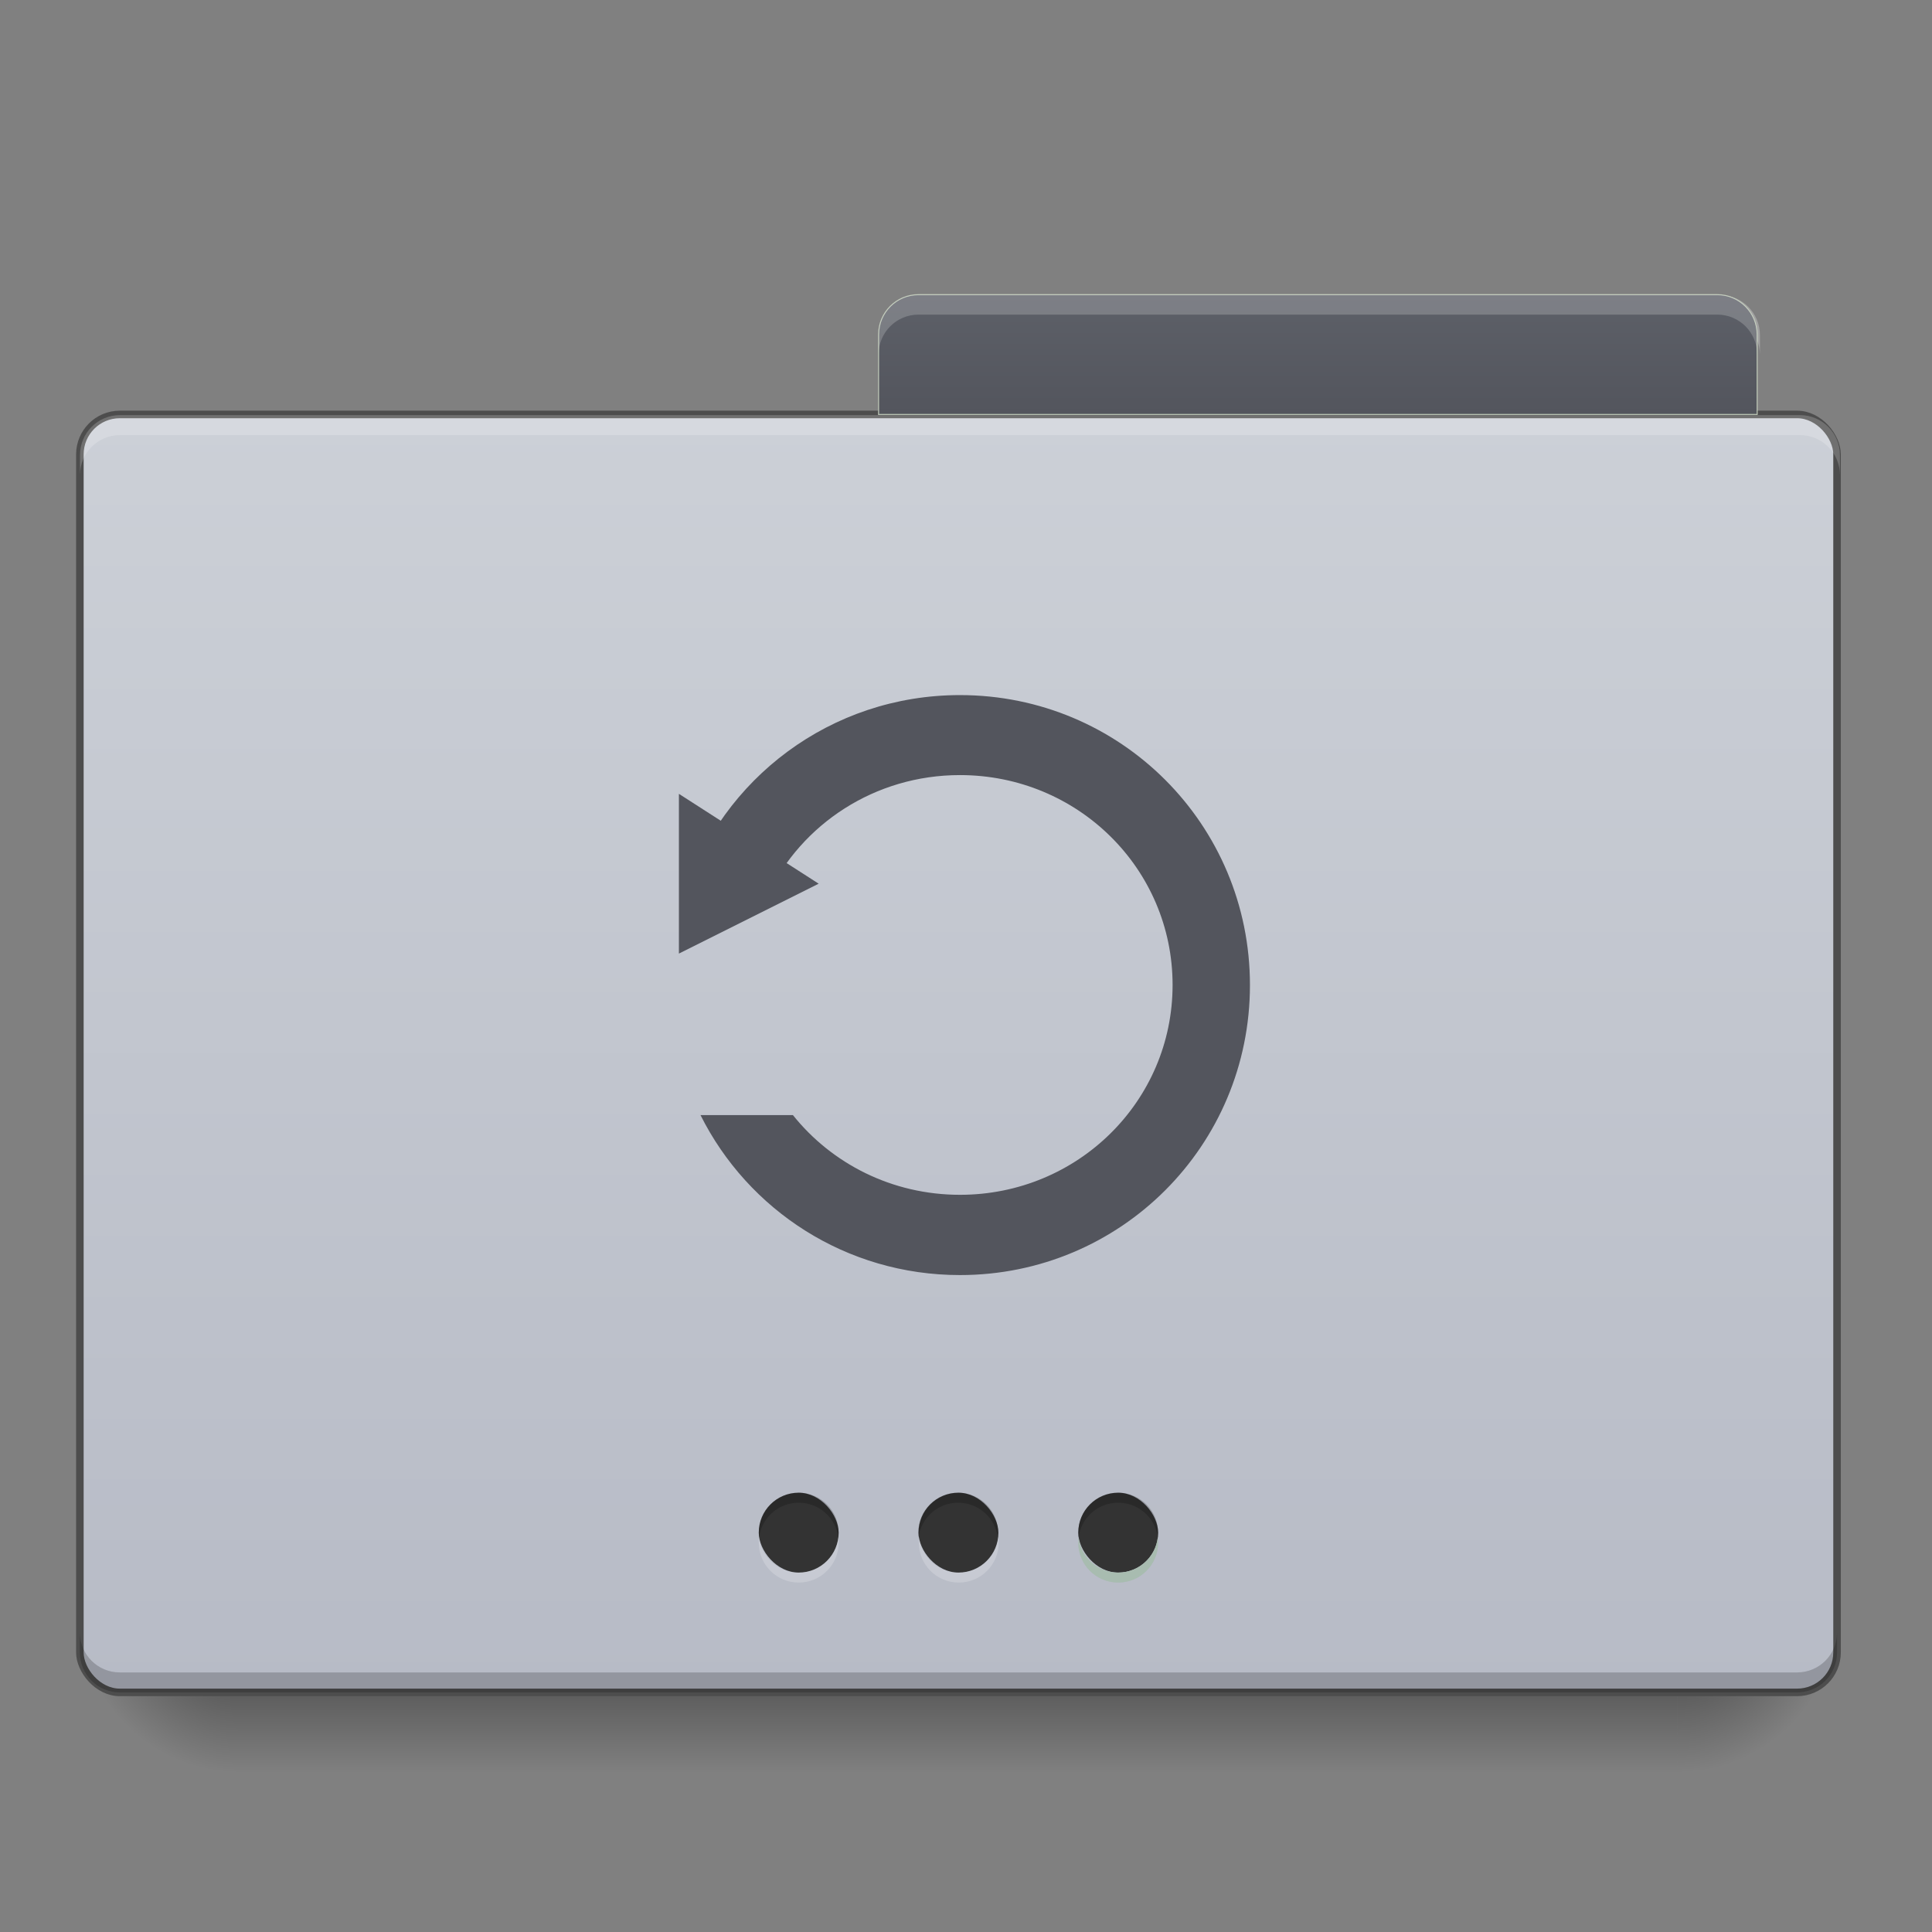 <?xml version="1.0" encoding="UTF-8" standalone="no"?>
<!-- Created with Inkscape (http://www.inkscape.org/) -->

<svg
   xmlns:dc="http://purl.org/dc/elements/1.1/"
   xmlns:cc="http://creativecommons.org/ns#"
   xmlns:rdf="http://www.w3.org/1999/02/22-rdf-syntax-ns#"
   xmlns:svg="http://www.w3.org/2000/svg"
   xmlns="http://www.w3.org/2000/svg"
   xmlns:xlink="http://www.w3.org/1999/xlink"
   xmlns:sodipodi="http://sodipodi.sourceforge.net/DTD/sodipodi-0.dtd"
   xmlns:inkscape="http://www.inkscape.org/namespaces/inkscape"
   width="512mm"
   height="512mm"
   viewBox="0 0 512 512"
   version="1.1"
   id="svg3705"
   inkscape:version="0.92.2 5c3e80d, 2017-08-06"
   sodipodi:docname="default-folder-recent.svg">
  <rect x="0" y="0" width="512" height="512" fill="#808080" stroke="none"/>
  <defs
     id="defs3699">
    <linearGradient
       inkscape:collect="always"
       id="linearGradient905">
      <stop
         style="stop-color:#53555d;stop-opacity:1"
         offset="0"
         id="stop901" />
      <stop
         style="stop-color:#5d6068;stop-opacity:1"
         offset="1"
         id="stop903" />
    </linearGradient>
    <linearGradient
       inkscape:collect="always"
       id="linearGradient878">
      <stop
         style="stop-color:#b7bbc6;stop-opacity:1"
         offset="0"
         id="stop874" />
      <stop
         style="stop-color:#ccd0d7;stop-opacity:1"
         offset="1"
         id="stop876" />
    </linearGradient>
    <linearGradient
       inkscape:collect="always"
       id="linearGradient930">
      <stop
         style="stop-color:#000000;stop-opacity:0.314"
         offset="0"
         id="stop924" />
      <stop
         id="stop926"
         offset="0.5"
         style="stop-color:#000000;stop-opacity:0.275" />
      <stop
         style="stop-color:#000000;stop-opacity:0;"
         offset="1"
         id="stop928" />
    </linearGradient>
    <linearGradient
       id="linearGradient922"
       inkscape:collect="always">
      <stop
         id="stop918"
         offset="0"
         style="stop-color:#000000;stop-opacity:0.196" />
      <stop
         id="stop920"
         offset="1"
         style="stop-color:#000000;stop-opacity:0;" />
    </linearGradient>
    <linearGradient
       id="linearGradient4594"
       inkscape:collect="always">
      <stop
         id="stop4590"
         offset="0"
         style="stop-color:#000000;stop-opacity:0.314" />
      <stop
         style="stop-color:#000000;stop-opacity:0.275"
         offset="0.5"
         id="stop4596" />
      <stop
         id="stop4592"
         offset="1"
         style="stop-color:#000000;stop-opacity:0;" />
    </linearGradient>
    <linearGradient
       inkscape:collect="always"
       id="linearGradient3756-3">
      <stop
         style="stop-color:#000000;stop-opacity:0.275"
         offset="0"
         id="stop3752" />
      <stop
         style="stop-color:#000000;stop-opacity:0;"
         offset="1"
         id="stop3754" />
    </linearGradient>
    <linearGradient
       inkscape:collect="always"
       xlink:href="#linearGradient3756-3"
       id="linearGradient3758"
       x1="254"
       y1="233.5"
       x2="254"
       y2="254.667"
       gradientUnits="userSpaceOnUse" />
    <radialGradient
       inkscape:collect="always"
       xlink:href="#linearGradient930"
       id="radialGradient4575"
       cx="456.201"
       cy="186.934"
       fx="456.201"
       fy="186.934"
       r="21.167"
       gradientTransform="matrix(1.4161482e-6,2,-2,1.3774854e-6,818.367,-700.068)"
       gradientUnits="userSpaceOnUse" />
    <radialGradient
       inkscape:collect="always"
       xlink:href="#linearGradient4594"
       id="radialGradient839"
       cx="63.5"
       cy="212.333"
       fx="63.5"
       fy="212.333"
       r="21.167"
       gradientTransform="matrix(-2,5.9411872e-7,-5.9411884e-7,-2,190.5,637)"
       gradientUnits="userSpaceOnUse" />
    <linearGradient
       inkscape:collect="always"
       xlink:href="#linearGradient922"
       id="linearGradient916"
       x1="359.833"
       y1="-94.583"
       x2="359.833"
       y2="-115.75"
       gradientUnits="userSpaceOnUse"
       gradientTransform="translate(-1.3778483e-5,-10.583)" />
    <linearGradient
       inkscape:collect="always"
       xlink:href="#linearGradient878"
       id="linearGradient880"
       x1="254"
       y1="233.5"
       x2="254"
       y2="-105.167"
       gradientUnits="userSpaceOnUse" />
    <linearGradient
       inkscape:collect="always"
       xlink:href="#linearGradient905"
       id="linearGradient907"
       x1="365.125"
       y1="-105.167"
       x2="365.125"
       y2="-136.917"
       gradientUnits="userSpaceOnUse" />
  </defs>
  <sodipodi:namedview
     id="base"
     pagecolor="#ffffff"
     bordercolor="#666666"
     borderopacity="1.0"
     inkscape:pageopacity="0.0"
     inkscape:pageshadow="2"
     inkscape:zoom="0.53740116"
     inkscape:cx="318.42924"
     inkscape:cy="905.32989"
     inkscape:document-units="mm"
     inkscape:current-layer="layer1"
     showgrid="true"
     showguides="true"
     inkscape:guide-bbox="true"
     inkscape:window-width="1920"
     inkscape:window-height="1024"
     inkscape:window-x="0"
     inkscape:window-y="28"
     inkscape:window-maximized="1">
    <inkscape:grid
       type="xygrid"
       id="grid3707" />
    <sodipodi:guide
       position="465.667,486.833"
       orientation="0,1"
       id="guide3711"
       inkscape:locked="false" />
    <sodipodi:guide
       position="486.833,317.5"
       orientation="-1,-1.3113658e-08"
       id="guide3713"
       inkscape:locked="false" />
    <sodipodi:guide
       position="190.5,21.167"
       orientation="0,1"
       id="guide3715"
       inkscape:locked="false" />
    <sodipodi:guide
       position="560.917,243.417"
       orientation="0,1"
       id="guide3719"
       inkscape:locked="false" />
    <sodipodi:guide
       position="359.833,63.5"
       orientation="0,1"
       id="guide3742"
       inkscape:locked="false" />
    <sodipodi:guide
       position="296.333,402.167"
       orientation="0,1"
       id="guide3744"
       inkscape:locked="false" />
    <sodipodi:guide
       position="529.167,465.667"
       orientation="0,1"
       id="guide3748"
       inkscape:locked="false" />
    <sodipodi:guide
       position="-201.083,328.083"
       orientation="0,1"
       id="guide888"
       inkscape:locked="false" />
    <sodipodi:guide
       position="317.5,174.625"
       orientation="0,1"
       id="guide890"
       inkscape:locked="false" />
    <sodipodi:guide
       position="179.917,328.083"
       orientation="1,0"
       id="guide976"
       inkscape:locked="false" />
    <sodipodi:guide
       position="328.083,264.583"
       orientation="1,0"
       id="guide978"
       inkscape:locked="false" />
    <sodipodi:guide
       position="169.333,227.542"
       orientation="1,0"
       id="guide941"
       inkscape:locked="false" />
    <sodipodi:guide
       position="338.667,232.833"
       orientation="1,0"
       id="guide943"
       inkscape:locked="false" />
    <sodipodi:guide
       position="280.458,251.354"
       orientation="0,1"
       id="guide980"
       inkscape:locked="false" />
    <sodipodi:guide
       position="254,285.75"
       orientation="1,0"
       id="guide982"
       inkscape:locked="false" />
  </sodipodi:namedview>
  <g
     inkscape:label="Layer 1"
     inkscape:groupmode="layer"
     id="layer1"
     transform="translate(0,215)">
    <rect
       id="rect3750"
       width="381"
       height="21.167"
       x="63.5"
       y="233.5"
       ry="0"
       style="fill:url(#linearGradient3758);fill-opacity:1;stroke-width:0.265" />
    <rect
       style="fill:url(#radialGradient4575);fill-opacity:1;stroke-width:0.265"
       id="rect4567"
       width="42.333"
       height="42.333"
       x="444.5"
       y="212.333" />
    <rect
       style="fill:url(#radialGradient839);fill-opacity:1;stroke-width:0.265"
       id="rect4565"
       width="42.333"
       height="42.333"
       x="21.167"
       y="212.333" />
    <rect
       id="rect908"
       width="232.833"
       height="21.167"
       x="232.833"
       y="-126.333"
       rx="0"
       ry="0"
       style="fill:url(#linearGradient916);fill-opacity:1;stroke-width:0.265" />
    <rect
       id="rect3740"
       width="465.667"
       height="338.667"
       x="21.167"
       y="-105.167"
       style="fill:url(#linearGradient880);stroke-width:2;fill-opacity:1;stroke:#4d4d4d;stroke-miterlimit:4;stroke-dasharray:none"
       ry="10.583"
       rx="10.583" />
    <path
       style="fill:#ffffff;stroke-width:1;fill-opacity:0.196"
       d="M 120 415.119 C 97.84 415.119 80 432.957 80 455.117 L 80 475.117 C 80 452.957 97.84 435.117 120 435.117 L 1800 435.117 C 1822.16 435.117 1840 452.957 1840 475.117 L 1840 455.117 C 1840 432.957 1822.16 415.119 1800 415.119 L 120 415.119 z "
       transform="matrix(0.265,0,0,0.265,0,-215)"
       id="rect849" />
    <path
       id="path854"
       d="m 31.75,233.5 c -5.863,0 -10.583,-4.72 -10.583,-10.583 v -5.292 c 0,5.863 4.72,10.583 10.583,10.583 h 444.5 c 5.863,0 10.583,-4.72 10.583,-10.583 v 5.292 c 0,5.863 -4.72,10.583 -10.583,10.583 z"
       style="fill:#000000;fill-opacity:0.196;stroke-width:0.265"
       inkscape:connector-curvature="0" />
    <path
       style="fill:#ffffff;stroke-width:1;fill-opacity:0.275"
       d="M 920 295.117 C 897.84 295.117 880 312.957 880 335.117 L 880 355.117 C 880 332.957 897.84 315.117 920 315.117 L 1720 315.117 C 1742.16 315.117 1760 332.957 1760 355.117 L 1760 335.117 C 1760 312.957 1742.16 295.117 1720 295.117 L 920 295.117 z "
       transform="matrix(0.265,0,0,0.265,0,-215)"
       id="rect856" />
    <path
       inkscape:connector-curvature="0"
       style="fill:url(#linearGradient907);fill-opacity:1;stroke:#bec8b7;stroke-width:0.265"
       d="m 243.417,-136.917 c -5.863,0 -10.583,4.72 -10.583,10.583 v 21.167 h 232.833 v -21.167 c 0,-5.863 -4.72,-10.583 -10.583,-10.583 z"
       id="rect3746" />
    <rect
       style="fill:#333333;fill-opacity:1;stroke:none;stroke-width:0.529"
       id="rect882"
       width="21.167"
       height="21.167"
       x="243.417"
       y="180.583"
       rx="10.583"
       ry="10.583" />
    <rect
       ry="10.583"
       rx="10.583"
       y="180.583"
       x="285.75"
       height="21.167"
       width="21.167"
       id="rect877"
       style="fill:#333333;fill-opacity:1;stroke:none;stroke-width:0.529" />
    <rect
       style="fill:#333333;fill-opacity:1;stroke:none;stroke-width:0.529"
       id="rect879"
       width="21.167"
       height="21.167"
       x="201.083"
       y="180.583"
       rx="10.583"
       ry="10.583" />
    <path
       style="fill:#93ac9d;fill-opacity:1;stroke:none;stroke-width:0.529"
       d="m 296.333,204.396 c -5.863,0 -10.583,-4.72 -10.583,-10.583 0,-0.448 0.031,-0.889 0.084,-1.323 0.648,5.234 5.085,9.26 10.499,9.26 5.415,0 9.851,-4.027 10.499,-9.26 0.054,0.434 0.084,0.874 0.084,1.323 0,5.863 -4.72,10.583 -10.583,10.583 z"
       id="rect869"
       inkscape:connector-curvature="0" />
    <path
       inkscape:connector-curvature="0"
       id="path875"
       d="m 296.333,204.396 c -5.863,0 -10.583,-4.72 -10.583,-10.583 0,-0.448 0.031,-0.889 0.084,-1.323 0.648,5.234 5.085,9.26 10.499,9.26 5.415,0 9.851,-4.027 10.499,-9.26 0.054,0.434 0.084,0.874 0.084,1.323 0,5.863 -4.72,10.583 -10.583,10.583 z"
       style="fill:#ffffff;fill-opacity:0.196;stroke:none;stroke-width:0.529" />
    <path
       style="fill:#ffffff;fill-opacity:0.196;stroke:none;stroke-width:0.529"
       d="m 254.084,204.396 c -5.863,0 -10.583,-4.72 -10.583,-10.583 0,-0.448 0.031,-0.889 0.084,-1.323 0.648,5.234 5.085,9.26 10.499,9.26 5.415,0 9.851,-4.027 10.499,-9.26 0.054,0.434 0.084,0.874 0.084,1.323 0,5.863 -4.72,10.583 -10.583,10.583 z"
       id="path877"
       inkscape:connector-curvature="0" />
    <path
       inkscape:connector-curvature="0"
       id="path879"
       d="m 211.667,204.396 c -5.863,0 -10.583,-4.72 -10.583,-10.583 0,-0.448 0.031,-0.889 0.084,-1.323 0.648,5.234 5.085,9.26 10.499,9.26 5.415,0 9.851,-4.027 10.499,-9.26 0.054,0.434 0.084,0.874 0.084,1.323 0,5.863 -4.72,10.583 -10.583,10.583 z"
       style="fill:#ffffff;fill-opacity:0.196;stroke:none;stroke-width:0.529" />
    <path
       style="fill:#000000;fill-opacity:0.196;stroke:none;stroke-width:0.529"
       d="m 211.667,180.583 c 5.863,0 10.583,4.72 10.583,10.583 0,0.448 -0.031,0.889 -0.084,1.323 -0.648,-5.234 -5.085,-9.26 -10.499,-9.26 -5.415,0 -9.851,4.027 -10.499,9.26 -0.054,-0.434 -0.084,-0.874 -0.084,-1.323 0,-5.863 4.72,-10.583 10.583,-10.583 z"
       id="path881"
       inkscape:connector-curvature="0" />
    <path
       inkscape:connector-curvature="0"
       id="path883"
       d="m 253.916,180.583 c 5.863,0 10.583,4.72 10.583,10.583 0,0.448 -0.031,0.889 -0.084,1.323 -0.648,-5.234 -5.085,-9.26 -10.499,-9.26 -5.415,0 -9.851,4.027 -10.499,9.26 -0.054,-0.434 -0.084,-0.874 -0.084,-1.323 0,-5.863 4.72,-10.583 10.583,-10.583 z"
       style="fill:#000000;fill-opacity:0.196;stroke:none;stroke-width:0.529" />
    <path
       style="fill:#000000;fill-opacity:0.196;stroke:none;stroke-width:0.529"
       d="m 296.333,180.583 c 5.863,0 10.583,4.72 10.583,10.583 0,0.448 -0.031,0.889 -0.084,1.323 -0.648,-5.234 -5.085,-9.26 -10.499,-9.26 -5.415,0 -9.851,4.027 -10.499,9.26 -0.054,-0.434 -0.084,-0.874 -0.084,-1.323 0,-5.863 4.72,-10.583 10.583,-10.583 z"
       id="path885"
       inkscape:connector-curvature="0" />
    <path
       id="path887"
       d="m 243.417,-136.917 c -5.863,0 -10.583,4.72 -10.583,10.583 v 5.292 c 0,-5.863 4.72,-10.583 10.583,-10.583 l 211.667,0 c 5.863,0 10.583,4.72 10.583,10.583 v -5.292 c 0,-5.863 -4.72,-10.583 -10.583,-10.583 z"
       style="fill:#ffffff;fill-opacity:0.196;stroke-width:0.265"
       inkscape:connector-curvature="0"
       sodipodi:nodetypes="sscsscsss" />
    <g
       id="g897"
       transform="matrix(0.872,0,0,0.861,32.499,6.254)" />
    <g
       id="g996">
      <g
         id="g892">
        <path
           id="rect973"
           transform="matrix(0.265,0,0,0.265,0,-215)"
           d="M 960 695.117 C 830.788 695.117 721.855 778.787 684.152 895.117 L 767.672 895.117 C 801.666 824.06 874.824 775.117 960 775.117 C 1077.799 775.117 1172.633 868.719 1172.633 984.986 C 1172.633 1101.253 1077.799 1194.853 960 1194.853 C 892.089 1194.853 831.813 1163.743 792.938 1115.117 L 700.521 1115.117 C 748.031 1210.148 846.142 1275.117 960 1275.117 C 1120.66 1275.117 1250 1145.777 1250 985.117 C 1250 824.457 1120.66 695.117 960 695.117 z "
           style="fill:#53555d;fill-opacity:1;stroke:none;stroke-width:1;stroke-opacity:1" />
      </g>
    </g>
    <path
       style="fill:#53555d;fill-opacity:1;stroke:none;stroke-width:0.265px;stroke-linecap:butt;stroke-linejoin:miter;stroke-opacity:1"
       d="M 179.917,37.708 216.958,19.188 179.917,-4.625 Z"
       id="path889"
       inkscape:connector-curvature="0"
       sodipodi:nodetypes="cccc" />
  </g>
</svg>
